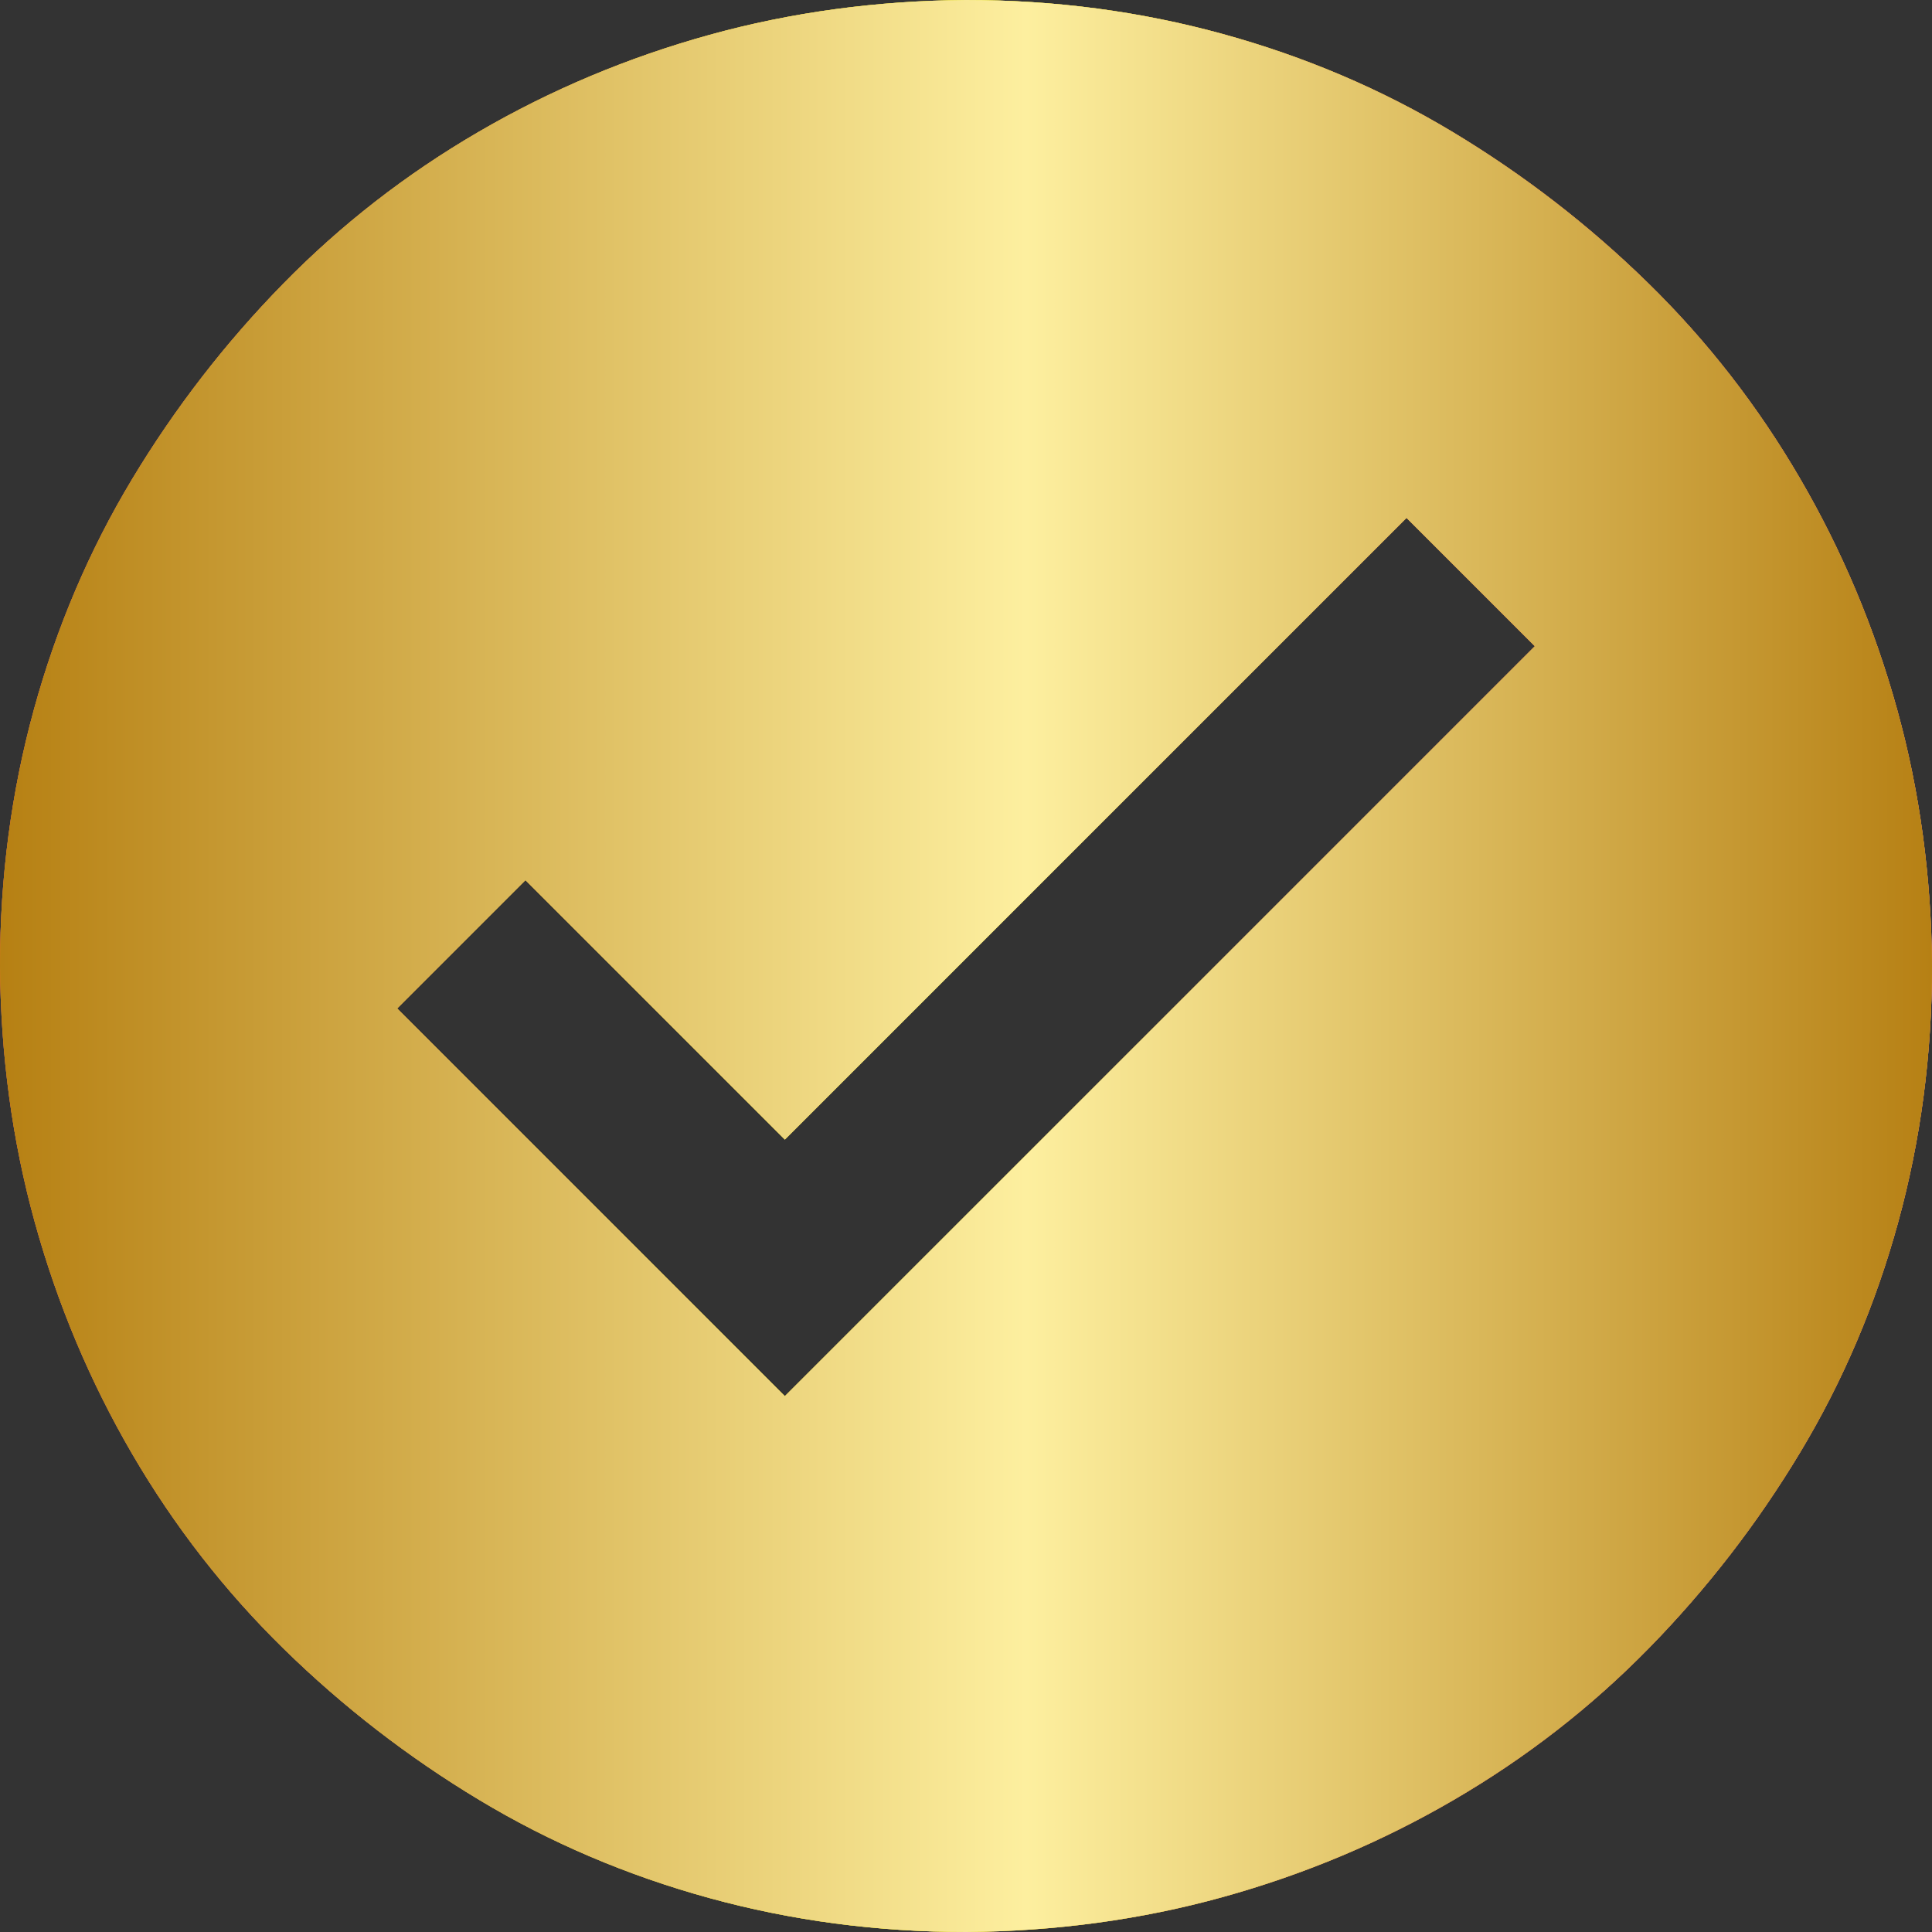 <svg width="82" height="82" viewBox="0 0 82 82" fill="none" xmlns="http://www.w3.org/2000/svg">
<rect x="0" y="0" width="82" height="82" fill="#333333" stroke="none"/>
<g clip-path="url(#clip0_1439_11409)">
<path d="M41 0C44.764 0 48.394 0.48 51.891 1.441C55.387 2.402 58.644 3.79 61.66 5.605C64.676 7.421 67.439 9.556 69.948 12.012C72.457 14.467 74.606 17.23 76.394 20.3C78.183 23.369 79.558 26.639 80.519 30.109C81.48 33.579 81.973 37.21 82 41C82 44.764 81.519 48.394 80.559 51.891C79.598 55.387 78.21 58.644 76.394 61.66C74.579 64.676 72.444 67.439 69.988 69.948C67.533 72.457 64.77 74.606 61.7 76.394C58.63 78.183 55.361 79.558 51.891 80.519C48.421 81.48 44.79 81.973 41 82C37.236 82 33.606 81.519 30.109 80.559C26.613 79.598 23.356 78.21 20.34 76.394C17.324 74.579 14.561 72.444 12.052 69.988C9.543 67.533 7.394 64.77 5.605 61.7C3.817 58.63 2.442 55.361 1.481 51.891C0.521 48.421 0.027 44.79 0 41C0 37.236 0.48 33.606 1.441 30.109C2.402 26.613 3.79 23.356 5.605 20.34C7.421 17.324 9.556 14.561 12.012 12.052C14.467 9.543 17.23 7.394 20.3 5.605C23.369 3.817 26.639 2.442 30.109 1.481C33.579 0.521 37.21 0.027 41 0ZM65.144 27.427L59.698 21.981L33.312 48.367L22.302 37.356L16.856 42.802L33.312 59.258L65.144 27.427Z" fill="#3D50DF"/>
<path d="M41 0C44.764 0 48.394 0.48 51.891 1.441C55.387 2.402 58.644 3.79 61.66 5.605C64.676 7.421 67.439 9.556 69.948 12.012C72.457 14.467 74.606 17.23 76.394 20.3C78.183 23.369 79.558 26.639 80.519 30.109C81.48 33.579 81.973 37.21 82 41C82 44.764 81.519 48.394 80.559 51.891C79.598 55.387 78.21 58.644 76.394 61.66C74.579 64.676 72.444 67.439 69.988 69.948C67.533 72.457 64.77 74.606 61.7 76.394C58.63 78.183 55.361 79.558 51.891 80.519C48.421 81.48 44.79 81.973 41 82C37.236 82 33.606 81.519 30.109 80.559C26.613 79.598 23.356 78.21 20.34 76.394C17.324 74.579 14.561 72.444 12.052 69.988C9.543 67.533 7.394 64.77 5.605 61.7C3.817 58.63 2.442 55.361 1.481 51.891C0.521 48.421 0.027 44.79 0 41C0 37.236 0.48 33.606 1.441 30.109C2.402 26.613 3.79 23.356 5.605 20.34C7.421 17.324 9.556 14.561 12.012 12.052C14.467 9.543 17.23 7.394 20.3 5.605C23.369 3.817 26.639 2.442 30.109 1.481C33.579 0.521 37.21 0.027 41 0ZM65.144 27.427L59.698 21.981L33.312 48.367L22.302 37.356L16.856 42.802L33.312 59.258L65.144 27.427Z" fill="url(#paint0_linear_1439_11409)"/>
<path d="M41 0C44.764 0 48.394 0.48 51.891 1.441C55.387 2.402 58.644 3.79 61.66 5.605C64.676 7.421 67.439 9.556 69.948 12.012C72.457 14.467 74.606 17.23 76.394 20.3C78.183 23.369 79.558 26.639 80.519 30.109C81.48 33.579 81.973 37.21 82 41C82 44.764 81.519 48.394 80.559 51.891C79.598 55.387 78.21 58.644 76.394 61.66C74.579 64.676 72.444 67.439 69.988 69.948C67.533 72.457 64.77 74.606 61.7 76.394C58.63 78.183 55.361 79.558 51.891 80.519C48.421 81.48 44.79 81.973 41 82C37.236 82 33.606 81.519 30.109 80.559C26.613 79.598 23.356 78.21 20.34 76.394C17.324 74.579 14.561 72.444 12.052 69.988C9.543 67.533 7.394 64.77 5.605 61.7C3.817 58.63 2.442 55.361 1.481 51.891C0.521 48.421 0.027 44.79 0 41C0 37.236 0.48 33.606 1.441 30.109C2.402 26.613 3.79 23.356 5.605 20.34C7.421 17.324 9.556 14.561 12.012 12.052C14.467 9.543 17.23 7.394 20.3 5.605C23.369 3.817 26.639 2.442 30.109 1.481C33.579 0.521 37.21 0.027 41 0ZM65.144 27.427L59.698 21.981L33.312 48.367L22.302 37.356L16.856 42.802L33.312 59.258L65.144 27.427Z" fill="url(#paint1_linear_1439_11409)"/>
<path d="M41 0C44.764 0 48.394 0.48 51.891 1.441C55.387 2.402 58.644 3.79 61.66 5.605C64.676 7.421 67.439 9.556 69.948 12.012C72.457 14.467 74.606 17.23 76.394 20.3C78.183 23.369 79.558 26.639 80.519 30.109C81.48 33.579 81.973 37.21 82 41C82 44.764 81.519 48.394 80.559 51.891C79.598 55.387 78.21 58.644 76.394 61.66C74.579 64.676 72.444 67.439 69.988 69.948C67.533 72.457 64.77 74.606 61.7 76.394C58.63 78.183 55.361 79.558 51.891 80.519C48.421 81.48 44.79 81.973 41 82C37.236 82 33.606 81.519 30.109 80.559C26.613 79.598 23.356 78.21 20.34 76.394C17.324 74.579 14.561 72.444 12.052 69.988C9.543 67.533 7.394 64.77 5.605 61.7C3.817 58.63 2.442 55.361 1.481 51.891C0.521 48.421 0.027 44.79 0 41C0 37.236 0.48 33.606 1.441 30.109C2.402 26.613 3.79 23.356 5.605 20.34C7.421 17.324 9.556 14.561 12.012 12.052C14.467 9.543 17.23 7.394 20.3 5.605C23.369 3.817 26.639 2.442 30.109 1.481C33.579 0.521 37.21 0.027 41 0ZM65.144 27.427L59.698 21.981L33.312 48.367L22.302 37.356L16.856 42.802L33.312 59.258L65.144 27.427Z" fill="url(#paint2_linear_1439_11409)"/>
</g>
<defs>
<linearGradient id="paint0_linear_1439_11409" x1="0" y1="41" x2="82" y2="41" gradientUnits="userSpaceOnUse">
<stop stop-color="#B46A11"/>
<stop offset="0.32" stop-color="#D68D15"/>
<stop offset="0.68" stop-color="#E7AC18"/>
<stop offset="1" stop-color="#F8C73D"/>
</linearGradient>
<linearGradient id="paint1_linear_1439_11409" x1="0" y1="0" x2="84.975" y2="3.911" gradientUnits="userSpaceOnUse">
<stop stop-color="#F46722"/>
<stop offset="0.486" stop-color="#E6F70B"/>
<stop offset="0.781" stop-color="#F46722"/>
<stop offset="1" stop-color="#E37132"/>
</linearGradient>
<linearGradient id="paint2_linear_1439_11409" x1="-6.95592e-08" y1="42.519" x2="82" y2="42.519" gradientUnits="userSpaceOnUse">
<stop stop-color="#B68013"/>
<stop offset="0.531" stop-color="#FDEF9F"/>
<stop offset="1" stop-color="#B68014"/>
</linearGradient>
<clipPath id="clip0_1439_11409">
<rect width="82" height="82" fill="white"/>
</clipPath>
</defs>
</svg>
